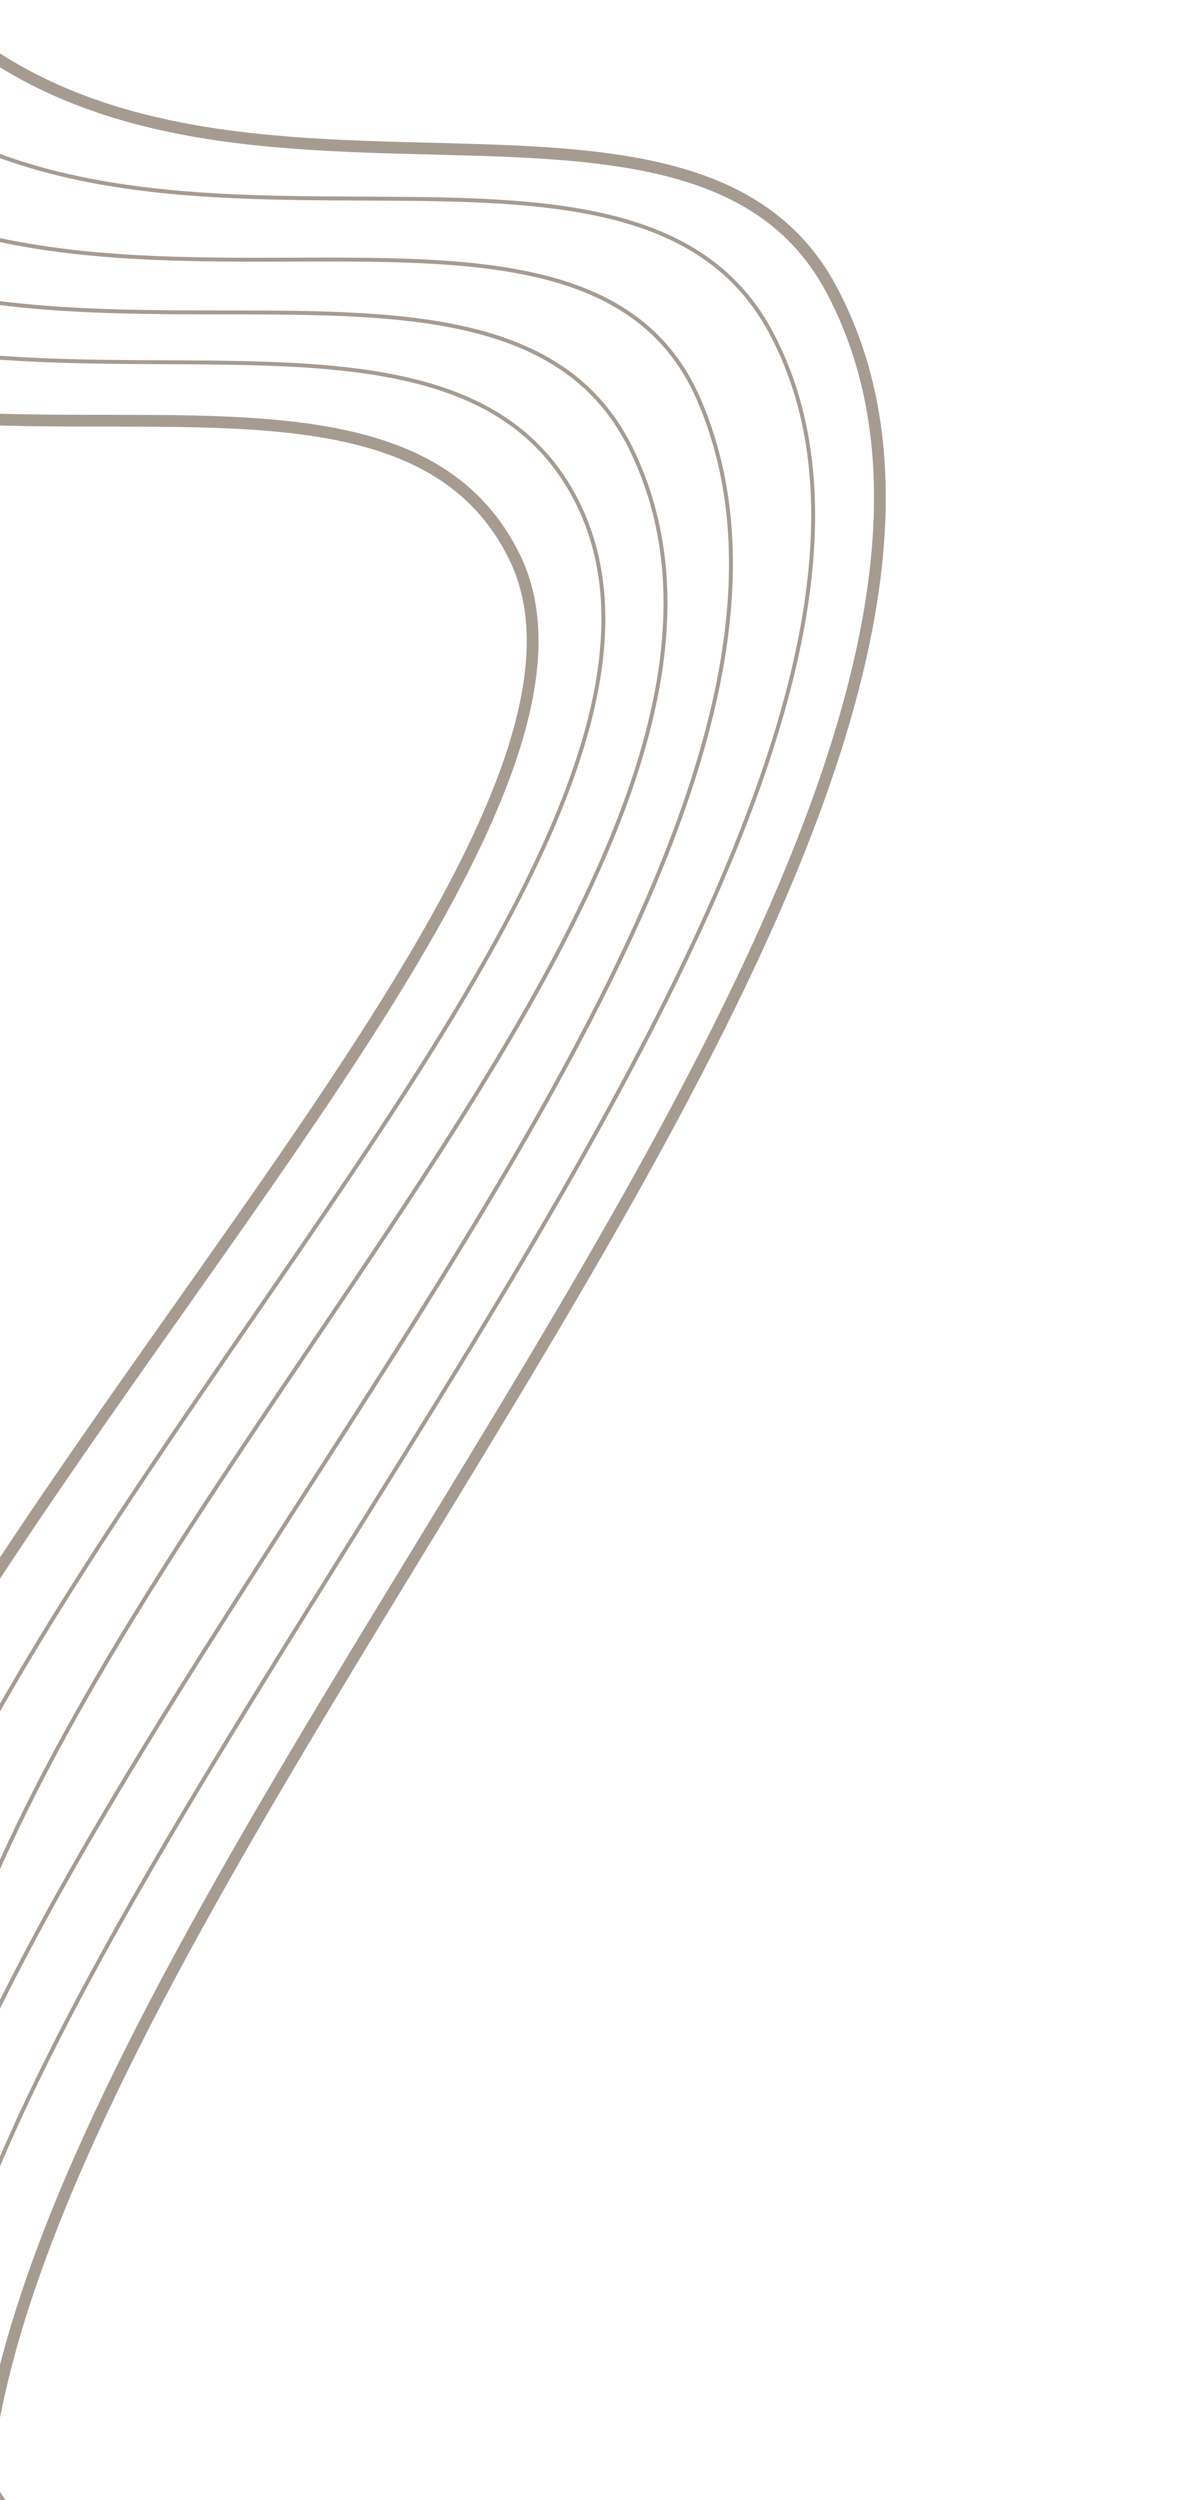 <?xml version="1.0" encoding="UTF-8"?> <svg xmlns="http://www.w3.org/2000/svg" width="612" height="1275" viewBox="0 0 612 1275" fill="none"> <g clip-path="url(#clip0_849_2962)"> <path d="M-325.295 -592.713C-80.976 -391.554 -353.982 -105.415 -254.084 84.531C-130.333 319.831 186.997 129.004 262.53 284.284C359.689 484.024 -358.001 1027.5 -75 1291C-17.218 1344.8 -524.645 1370 -564.932 1360.61" stroke="#A69B91" stroke-width="6"></path> <path d="M-295.185 -624.302C-50.866 -423.143 -317.389 -124.682 -223.973 52.943C-100.225 288.243 211.045 101.722 292.64 252.695C428.851 504.723 -414.765 1066.18 61 1354C126.183 1393.43 -331.008 1525.36 -371.295 1515.97" stroke="#A69B91" stroke-width="2"></path> <path d="M-265.878 -647.939C-21.559 -446.779 -288.082 -148.319 -194.666 29.306C-70.918 264.607 246.414 73.778 321.947 229.059C467.844 528.992 -361.907 1037.28 94.635 1367.15C157.233 1412.38 -341.108 1628.94 -381.396 1619.55" stroke="#A69B91" stroke-width="2"></path> <path d="M-231.363 -673.109C12.956 -471.949 -253.567 -173.489 -160.151 4.136C-36.403 239.437 287.745 44.321 356.463 203.89C504.761 548.248 -419.631 1214 91.588 1451.23C159.554 1482.77 -379.345 1669.58 -419.633 1660.19" stroke="#A69B91" stroke-width="2"></path> <path d="M-194.676 -707.548C49.643 -506.389 -216.88 -207.928 -123.465 -30.303C0.284 204.998 312.267 17.945 393.149 169.45C574.907 509.908 -470.5 1355.36 175.664 1409.68C247.803 1415.74 -211.509 1566.84 -251.797 1557.45" stroke="#A69B91" stroke-width="2"></path> <path d="M-153.484 -737.917C90.835 -536.758 -175.688 -238.297 -82.272 -60.673C41.476 174.628 343.042 -3.984 423.965 147.491C618.833 512.252 -418.001 1326.5 177.512 1496.23C248.19 1516.37 -432.711 1654.39 -472.999 1645" stroke="#A69B91" stroke-width="6"></path> </g> <defs> <clipPath id="clip0_849_2962"> <rect width="612" height="1275" fill="white"></rect> </clipPath> </defs> </svg> 